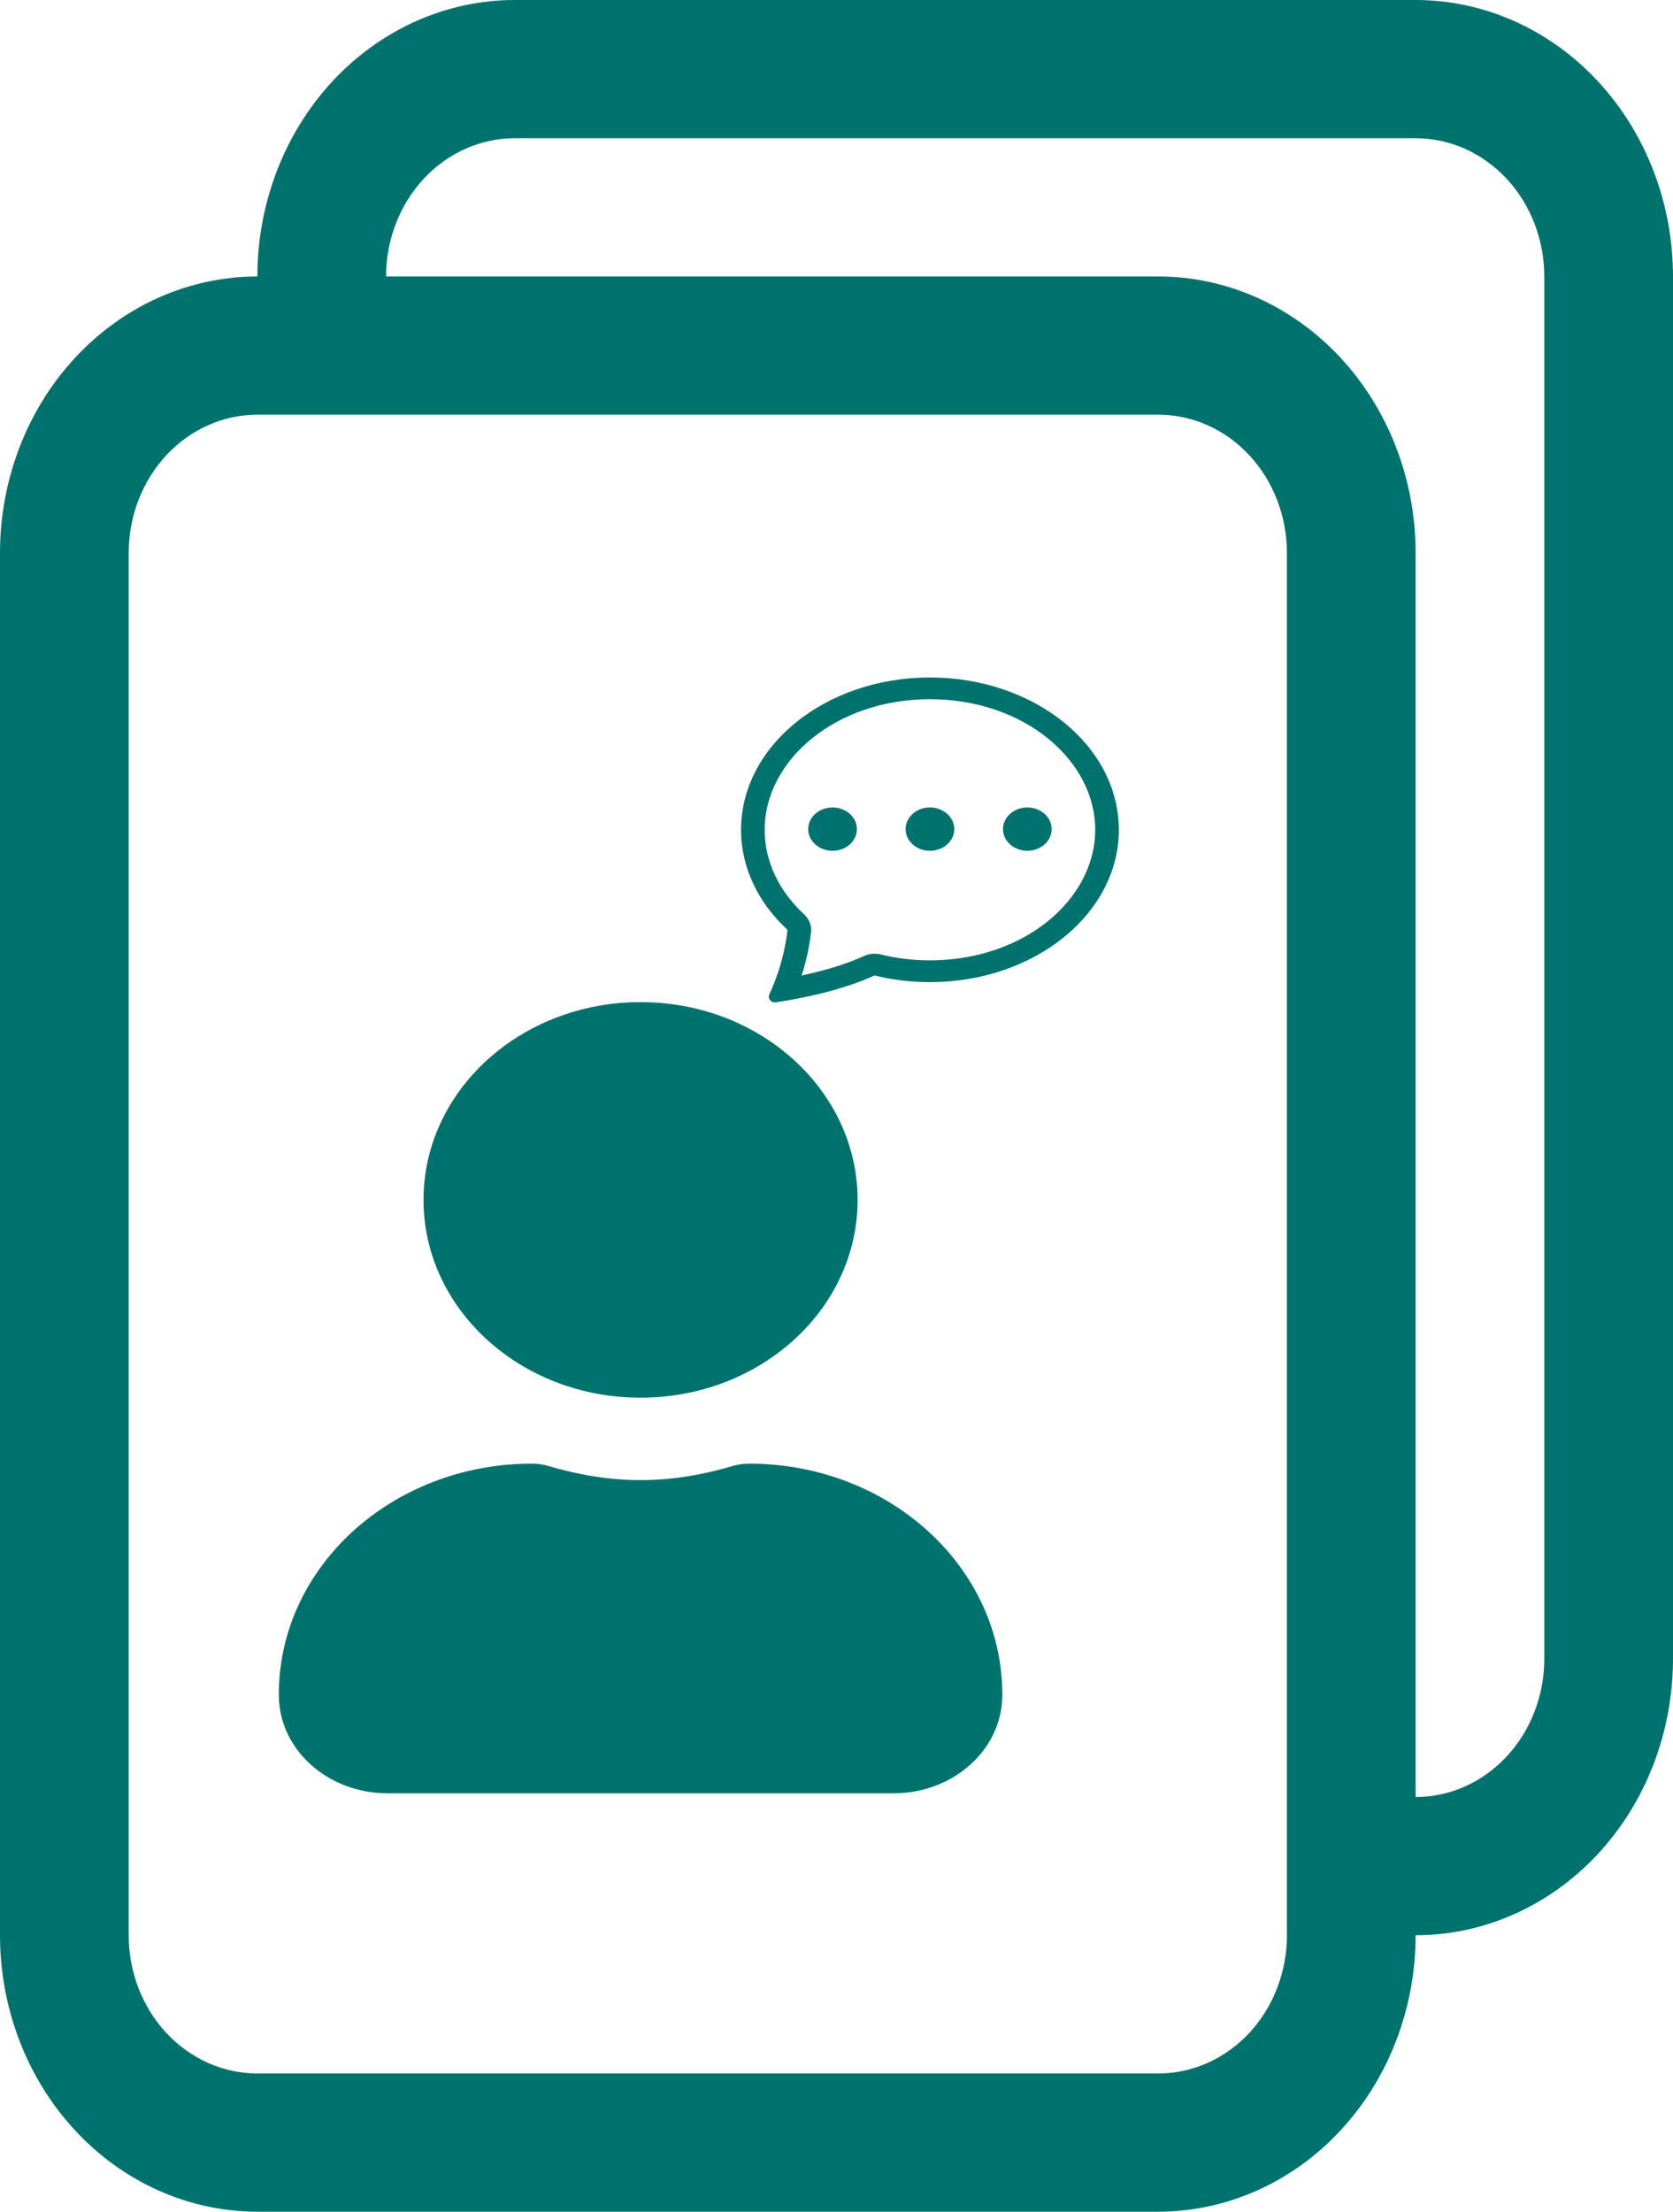 <svg width="84" height="111" viewBox="0 0 84 111" fill="none" xmlns="http://www.w3.org/2000/svg">
<g id="assigned_batch_icon">
<path id="Vector" d="M71.077 0H25.846C22.419 0 19.132 1.462 16.708 4.064C14.285 6.666 12.923 10.195 12.923 13.875C9.496 13.875 6.209 15.337 3.785 17.939C1.362 20.541 0 24.07 0 27.75V97.125C0 100.805 1.362 104.334 3.785 106.936C6.209 109.538 9.496 111 12.923 111H58.154C61.581 111 64.868 109.538 67.292 106.936C69.715 104.334 71.077 100.805 71.077 97.125C74.504 97.125 77.791 95.663 80.215 93.061C82.638 90.459 84 86.93 84 83.25V13.875C84 10.195 82.638 6.666 80.215 4.064C77.791 1.462 74.504 0 71.077 0ZM71.077 90.188V27.75C71.077 24.07 69.715 20.541 67.292 17.939C64.868 15.337 61.581 13.875 58.154 13.875H19.385C19.385 12.035 20.065 10.271 21.277 8.969C22.489 7.668 24.132 6.938 25.846 6.938H71.077C72.791 6.938 74.434 7.668 75.646 8.969C76.858 10.271 77.538 12.035 77.538 13.875V83.25C77.538 85.09 76.858 86.855 75.646 88.156C74.434 89.457 72.791 90.188 71.077 90.188ZM6.462 27.75C6.462 25.91 7.142 24.145 8.354 22.844C9.566 21.543 11.209 20.812 12.923 20.812H58.154C59.868 20.812 61.511 21.543 62.723 22.844C63.935 24.145 64.615 25.91 64.615 27.75V97.125C64.615 98.965 63.935 100.73 62.723 102.031C61.511 103.332 59.868 104.062 58.154 104.062H12.923C11.209 104.062 9.566 103.332 8.354 102.031C7.142 100.73 6.462 98.965 6.462 97.125V27.75Z" fill="#00726D"/>
<g id="chat_any-icon">
<path id="Vector_2" d="M37.611 73.456C37.339 73.456 37.068 73.492 36.809 73.568C35.338 74.004 33.791 74.283 32.162 74.283C30.533 74.283 28.986 74.004 27.514 73.568C27.255 73.492 26.985 73.456 26.713 73.456C19.669 73.456 13.963 78.675 14 85.101C14.016 87.816 16.467 90 19.449 90H44.875C47.857 90 50.308 87.816 50.324 85.101C50.361 78.675 44.655 73.456 37.611 73.456ZM32.162 70.147C38.18 70.147 43.059 65.703 43.059 60.22C43.059 54.738 38.18 50.294 32.162 50.294C26.144 50.294 21.265 54.738 21.265 60.22C21.265 65.703 26.144 70.147 32.162 70.147Z" fill="#00726D"/>
<g id="Group 10">
<path id="Vector_3" d="M43.024 41.612C43.024 41.9 42.895 42.176 42.666 42.38C42.437 42.584 42.126 42.699 41.801 42.699C41.477 42.699 41.166 42.584 40.937 42.38C40.708 42.176 40.579 41.9 40.579 41.612C40.579 41.323 40.708 41.047 40.937 40.843C41.166 40.639 41.477 40.524 41.801 40.524C42.126 40.524 42.437 40.639 42.666 40.843C42.895 41.047 43.024 41.323 43.024 41.612V41.612ZM47.914 41.612C47.914 41.9 47.785 42.176 47.556 42.38C47.326 42.584 47.015 42.699 46.691 42.699C46.367 42.699 46.056 42.584 45.827 42.38C45.598 42.176 45.469 41.9 45.469 41.612C45.469 41.323 45.598 41.047 45.827 40.843C46.056 40.639 46.367 40.524 46.691 40.524C47.015 40.524 47.326 40.639 47.556 40.843C47.785 41.047 47.914 41.323 47.914 41.612ZM51.581 42.699C51.905 42.699 52.216 42.584 52.445 42.38C52.675 42.176 52.803 41.9 52.803 41.612C52.803 41.323 52.675 41.047 52.445 40.843C52.216 40.639 51.905 40.524 51.581 40.524C51.257 40.524 50.946 40.639 50.717 40.843C50.487 41.047 50.358 41.323 50.358 41.612C50.358 41.9 50.487 42.176 50.717 42.38C50.946 42.584 51.257 42.699 51.581 42.699V42.699Z" fill="#00726D"/>
<path id="Vector_4" d="M39.774 50.168L39.797 50.163C41.967 49.767 43.292 49.244 43.909 48.956C44.816 49.179 45.752 49.292 46.691 49.291C51.929 49.291 56.176 45.868 56.176 41.645C56.176 37.423 51.929 34 46.691 34C41.454 34 37.207 37.423 37.207 41.645C37.207 43.568 38.088 45.326 39.542 46.669C39.441 47.532 39.232 48.382 38.921 49.201L38.918 49.213C38.829 49.448 38.733 49.68 38.629 49.909C38.535 50.112 38.716 50.339 38.952 50.304C39.227 50.263 39.501 50.217 39.774 50.168ZM40.722 46.773C40.739 46.613 40.717 46.452 40.658 46.301C40.599 46.15 40.505 46.012 40.382 45.898C39.125 44.736 38.393 43.249 38.393 41.645C38.393 38.159 41.954 35.092 46.691 35.092C51.429 35.092 54.99 38.159 54.99 41.645C54.99 45.133 51.429 48.198 46.691 48.198C45.856 48.2 45.023 48.1 44.216 47.901C43.934 47.832 43.634 47.861 43.373 47.982C42.914 48.196 41.903 48.605 40.25 48.958C40.481 48.244 40.639 47.513 40.722 46.773Z" fill="#00726D"/>
</g>
</g>
</g>
</svg>
